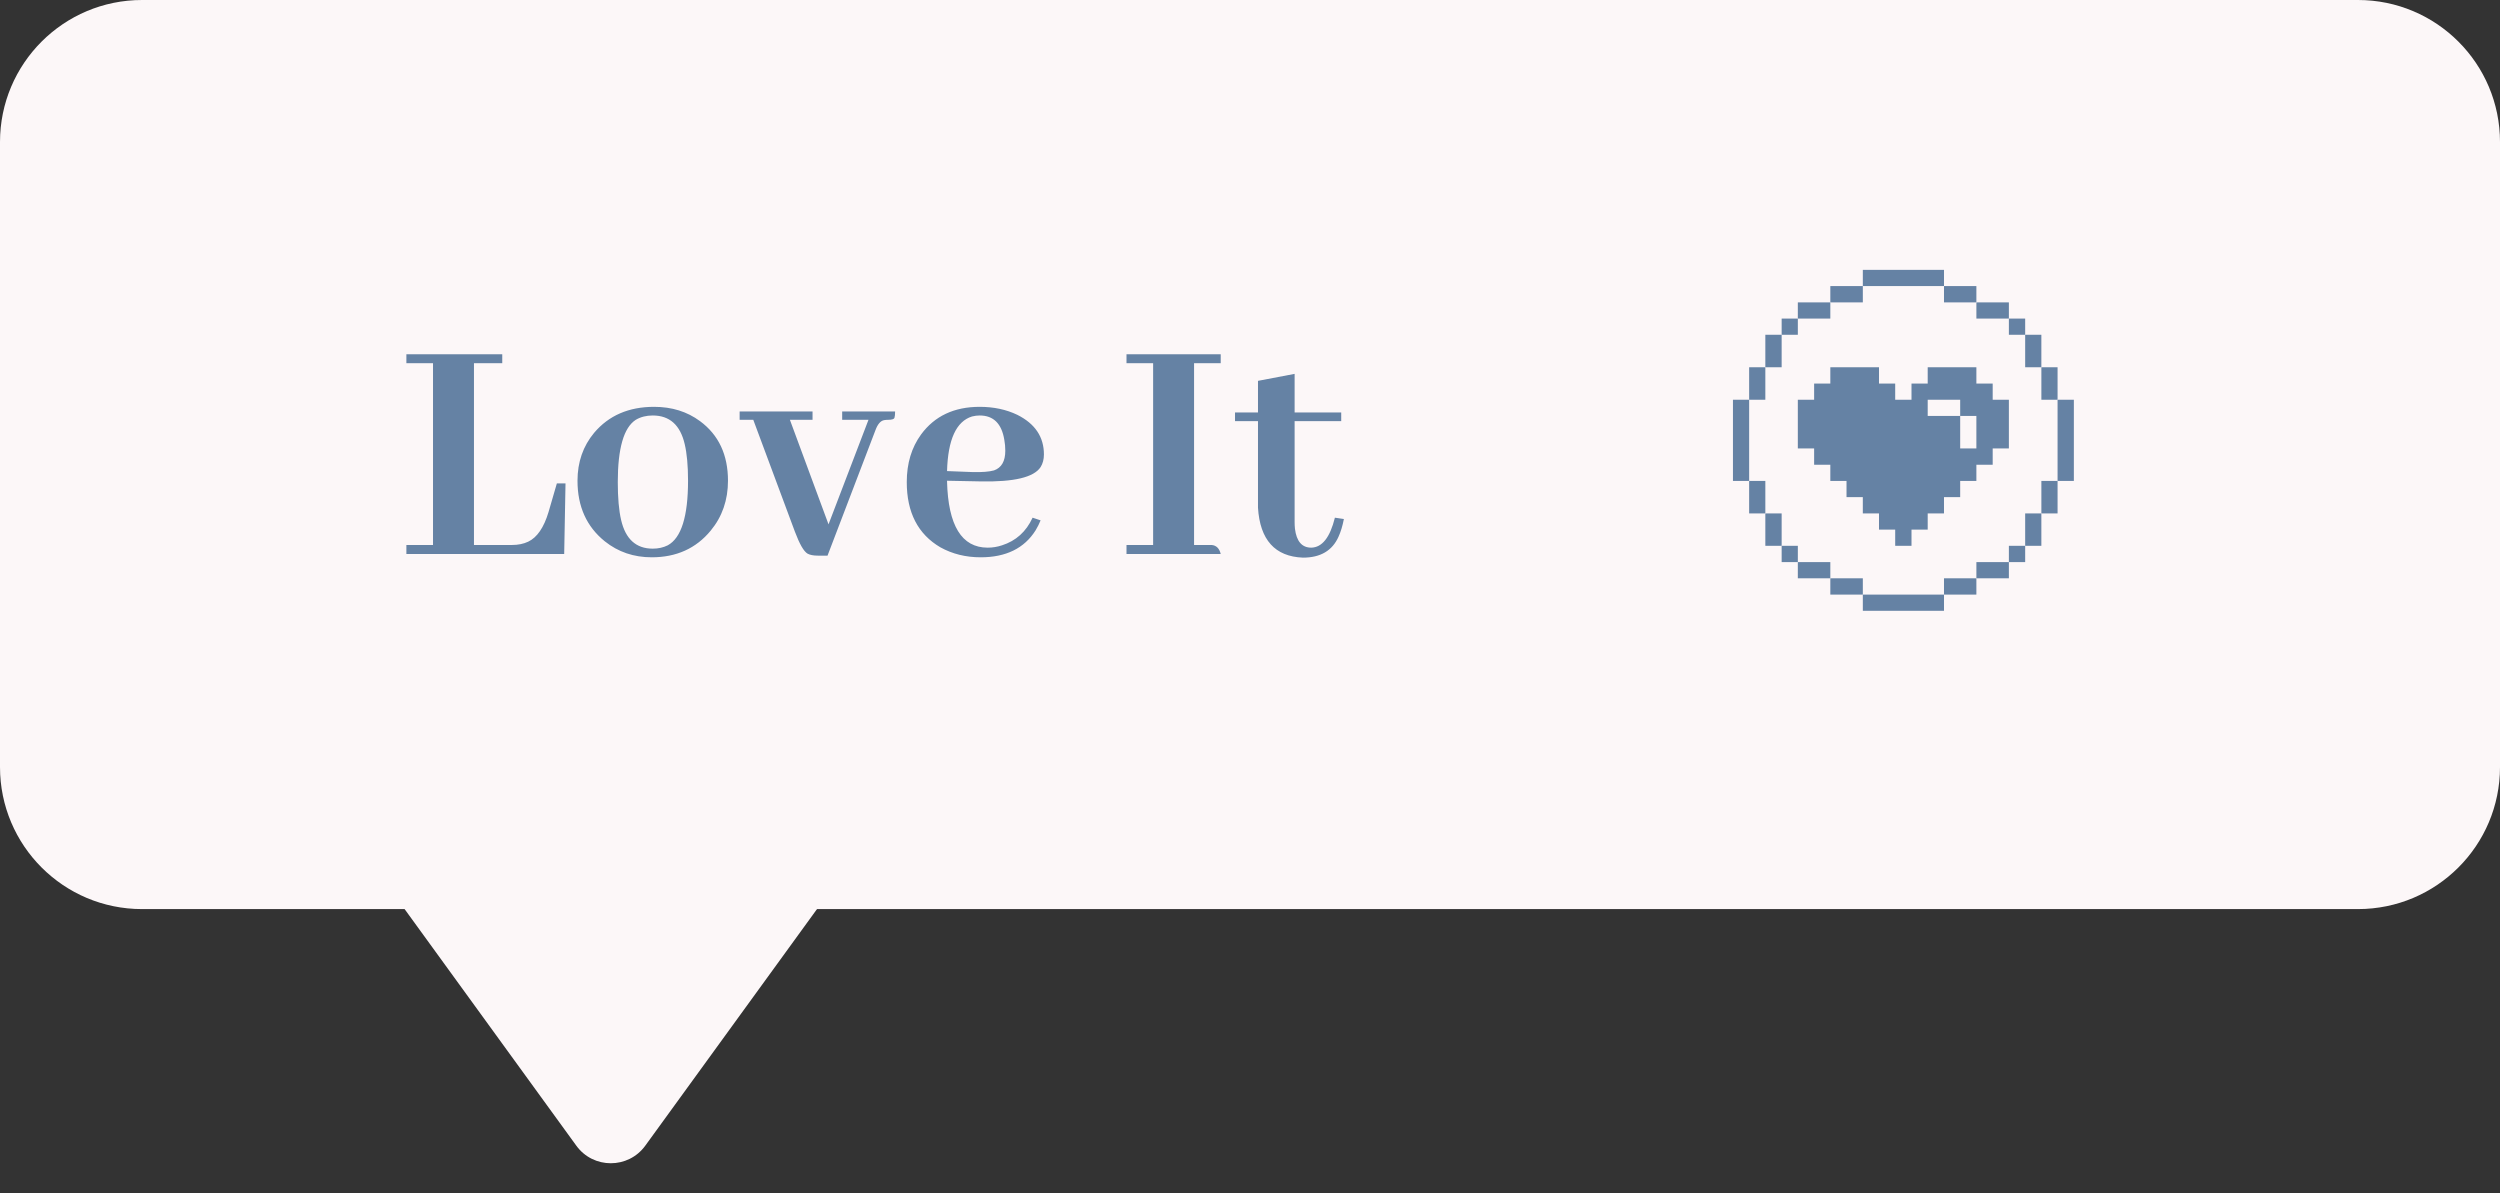 <svg width="176" height="84" viewBox="0 0 176 84" fill="none" xmlns="http://www.w3.org/2000/svg">
<rect x="0" y="0" width="176" height="84" fill="#333333" stroke="none"/>
<path d="M40.572 80.655C41.77 82.305 44.23 82.305 45.428 80.655L58.596 62.512C60.035 60.529 58.619 57.75 56.168 57.75H29.832C27.381 57.75 25.965 60.529 27.404 62.512L40.572 80.655Z" fill="#FCF7F8"/>
<path d="M0 10C0 4.477 4.477 0 10 0H166C171.523 0 176 4.477 176 10V54C176 59.523 171.523 64 166 64H10C4.477 64 0 59.523 0 54V10Z" fill="#FCF7F8"/>
<g clip-path="url(#clip0_2900_55)">
<path d="M144.853 28.143H146V33.858H144.853V28.143Z" fill="#6582A4"/>
<path d="M143.713 33.857H144.853V36.145H143.713V33.857Z" fill="#6582A4"/>
<path d="M143.713 25.855H144.853V28.142H143.713V25.855Z" fill="#6582A4"/>
<path d="M142.572 36.145H143.712V38.425H142.572V36.145Z" fill="#6582A4"/>
<path d="M142.572 23.567H143.712V25.855H142.572V23.567Z" fill="#6582A4"/>
<path d="M141.425 38.425H142.572V39.572H141.425V38.425Z" fill="#6582A4"/>
<path d="M141.425 22.428H142.572V23.568H141.425V22.428Z" fill="#6582A4"/>
<path d="M139.138 39.572H141.425V40.712H139.138V39.572Z" fill="#6582A4"/>
<path d="M140.285 27.003H139.137V25.855H135.71V27.003H134.57V28.142H133.422V27.003H132.282V25.855H128.855V27.003H127.715V28.142H126.567V31.57H127.715V32.718H128.855V33.858H129.995V34.998H131.142V36.145H132.282V37.285H133.422V38.425H134.57V37.285H135.71V36.145H136.857V34.998H137.997V33.858H139.137V32.718H140.285V31.57H141.425V28.142H140.285V27.003ZM139.137 31.57H137.997V29.282H135.71V28.142H137.997V29.282H139.137V31.57Z" fill="#6582A4"/>
<path d="M139.138 21.288H141.425V22.428H139.138V21.288Z" fill="#6582A4"/>
<path d="M136.857 40.712H139.137V41.86H136.857V40.712Z" fill="#6582A4"/>
<path d="M136.857 20.14H139.137V21.288H136.857V20.14Z" fill="#6582A4"/>
<path d="M131.143 41.86H136.858V43H131.143V41.86Z" fill="#6582A4"/>
<path d="M131.143 19H136.858V20.14H131.143V19Z" fill="#6582A4"/>
<path d="M128.855 40.712H131.143V41.86H128.855V40.712Z" fill="#6582A4"/>
<path d="M128.855 20.14H131.143V21.288H128.855V20.14Z" fill="#6582A4"/>
<path d="M126.567 39.572H128.855V40.712H126.567V39.572Z" fill="#6582A4"/>
<path d="M126.567 21.288H128.855V22.428H126.567V21.288Z" fill="#6582A4"/>
<path d="M125.428 38.425H126.568V39.572H125.428V38.425Z" fill="#6582A4"/>
<path d="M125.428 22.428H126.568V23.568H125.428V22.428Z" fill="#6582A4"/>
<path d="M124.28 36.145H125.428V38.425H124.28V36.145Z" fill="#6582A4"/>
<path d="M124.28 23.567H125.428V25.855H124.28V23.567Z" fill="#6582A4"/>
<path d="M123.14 33.857H124.28V36.145H123.14V33.857Z" fill="#6582A4"/>
<path d="M123.14 25.855H124.28V28.142H123.14V25.855Z" fill="#6582A4"/>
<path d="M122 28.143H123.14V33.858H122V28.143Z" fill="#6582A4"/>
</g>
<path d="M39.719 39H28.609V38.367H30.484V25.57H28.609V24.938H35.359V25.57H33.367V38.367H36.039C36.477 38.367 36.859 38.289 37.188 38.133C37.812 37.836 38.289 37.141 38.617 36.047L39.203 34.031H39.812L39.719 39ZM43.492 33.938C43.492 35.047 43.57 35.938 43.727 36.609C44.039 37.953 44.781 38.625 45.953 38.625C46.344 38.625 46.695 38.547 47.008 38.391C47.961 37.875 48.438 36.359 48.438 33.844C48.438 32.781 48.359 31.922 48.203 31.266C47.891 29.922 47.141 29.25 45.953 29.25C45.5 29.25 45.102 29.352 44.758 29.555C43.914 30.102 43.492 31.562 43.492 33.938ZM46.047 28.641C47.297 28.641 48.375 28.977 49.281 29.648C50.594 30.617 51.25 32.016 51.25 33.844C51.25 35.203 50.844 36.375 50.031 37.359C49 38.609 47.617 39.234 45.883 39.234C44.617 39.234 43.516 38.859 42.578 38.109C41.297 37.078 40.656 35.656 40.656 33.844C40.656 32.531 41.047 31.406 41.828 30.469C42.859 29.25 44.266 28.641 46.047 28.641ZM57.203 29.555H55.609L58.328 36.914L61.141 29.555H59.289V28.969H63.016C63.016 29.172 63 29.32 62.969 29.414C62.938 29.508 62.789 29.555 62.523 29.555C62.43 29.555 62.336 29.562 62.242 29.578C61.992 29.625 61.789 29.859 61.633 30.281L58.258 39.117H57.578C57.266 39.117 57.023 39.07 56.852 38.977C56.586 38.82 56.289 38.305 55.961 37.43L53.031 29.555H52.07V28.969H57.203V29.555ZM68.969 29.25C68.797 29.25 68.617 29.273 68.43 29.32C67.32 29.664 66.734 30.945 66.672 33.164L68.477 33.234C69.133 33.25 69.633 33.211 69.977 33.117C70.508 32.93 70.773 32.469 70.773 31.734C70.773 31.469 70.75 31.211 70.703 30.961C70.516 29.82 69.938 29.25 68.969 29.25ZM73.258 36.633C73.164 36.867 73.047 37.102 72.906 37.336C72.109 38.602 70.82 39.234 69.039 39.234C67.992 39.234 67.047 39 66.203 38.531C64.625 37.609 63.836 36.078 63.836 33.938C63.836 32.625 64.172 31.508 64.844 30.586C65.797 29.289 67.172 28.641 68.969 28.641C69.953 28.641 70.836 28.828 71.617 29.203C72.867 29.828 73.492 30.758 73.492 31.992C73.492 32.336 73.414 32.633 73.258 32.883C72.789 33.602 71.383 33.938 69.039 33.891L66.672 33.844C66.672 33.859 66.672 33.875 66.672 33.891C66.75 37 67.703 38.555 69.531 38.555C69.875 38.555 70.211 38.5 70.539 38.391C71.523 38.078 72.242 37.43 72.695 36.445L73.258 36.633ZM85.938 39H79.305V38.367H81.18V25.57H79.305V24.938H85.938V25.57H84.062V38.367H85.305C85.633 38.398 85.844 38.609 85.938 39ZM86.945 29.648V29.039H88.562V26.812L91.141 26.32V29.039H94.422V29.648H91.141V36.75C91.141 36.906 91.148 37.062 91.164 37.219C91.273 38.109 91.656 38.555 92.312 38.555C93.078 38.539 93.633 37.836 93.977 36.445L94.609 36.539C94.516 37.023 94.391 37.438 94.234 37.781C93.797 38.766 92.961 39.258 91.727 39.258C89.758 39.18 88.703 38.008 88.562 35.742V29.648H86.945Z" fill="#6582A4"/>
<defs>
<clipPath id="clip0_2900_55">
<rect width="24" height="24" fill="white" transform="translate(122 19)"/>
</clipPath>
</defs>
</svg>
